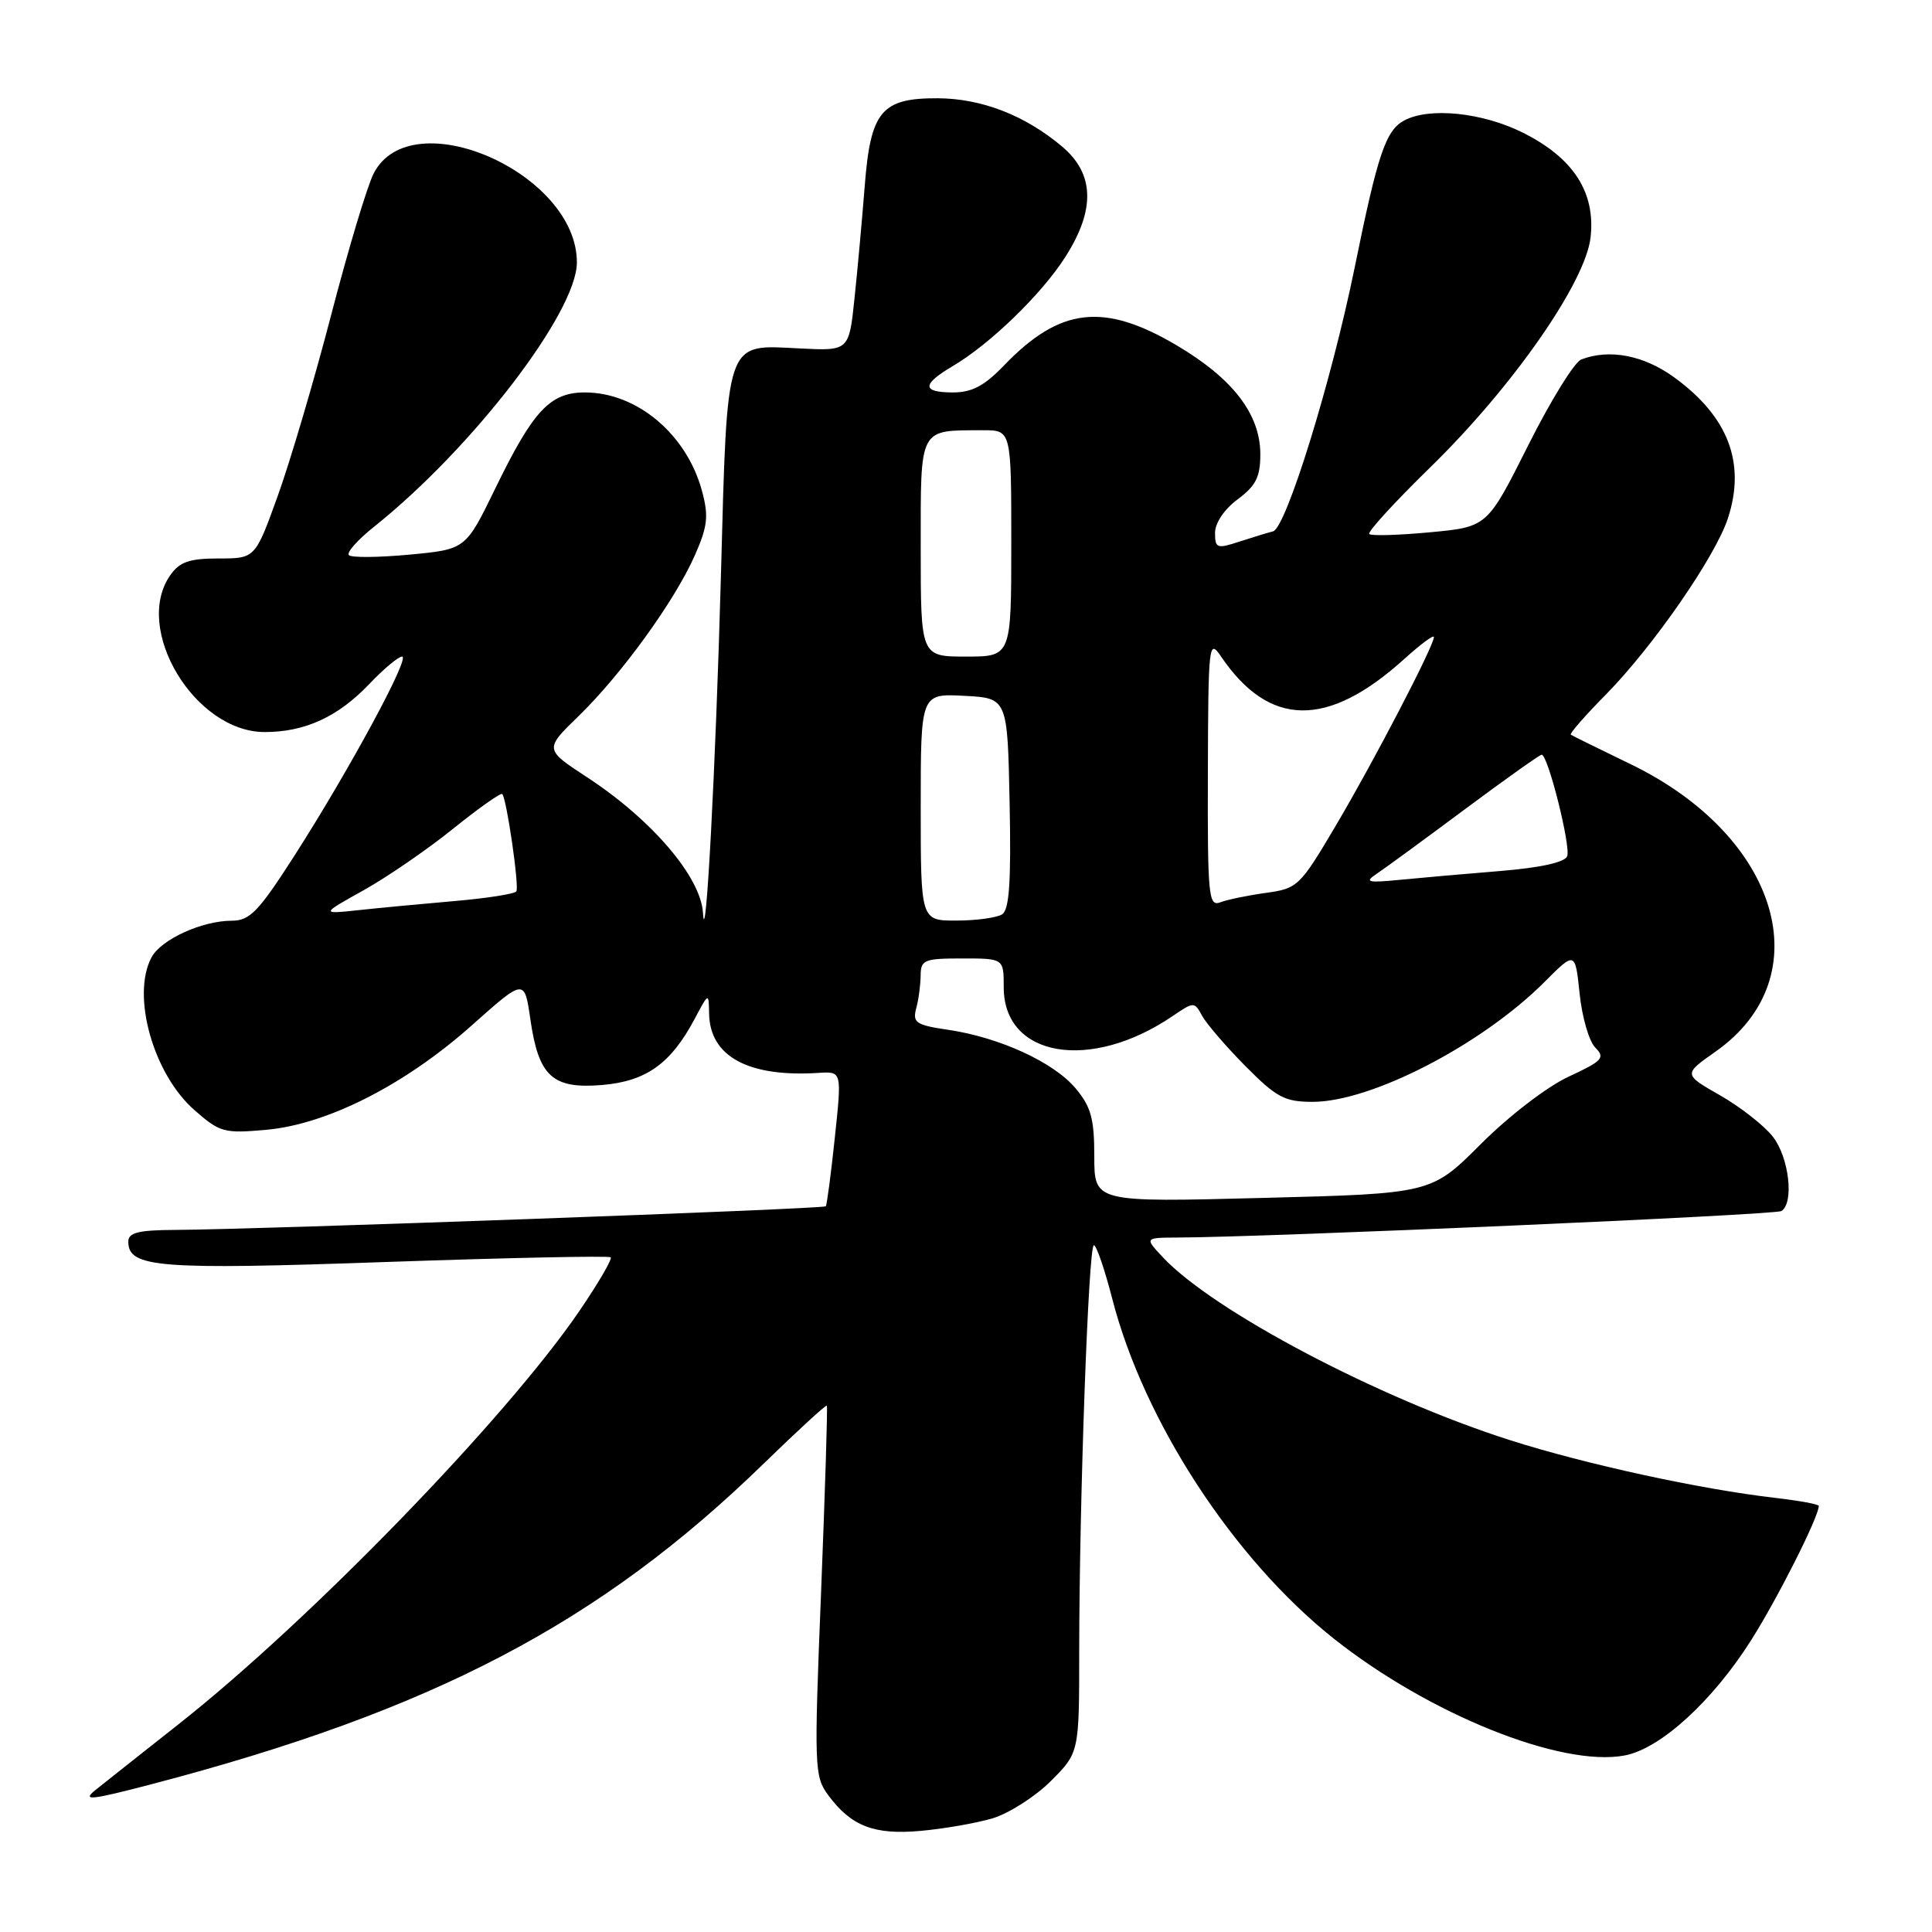 <?xml version="1.0" encoding="UTF-8" standalone="no"?>
<!DOCTYPE svg PUBLIC "-//W3C//DTD SVG 1.1//EN" "http://www.w3.org/Graphics/SVG/1.1/DTD/svg11.dtd" >
<svg xmlns="http://www.w3.org/2000/svg" xmlns:xlink="http://www.w3.org/1999/xlink" version="1.1" viewBox="0 0 256 256">
 <g >
 <path fill="currentColor"
d=" M 131.48 240.95 C 133.67 240.30 137.15 238.08 139.23 236.01 C 143.00 232.24 143.00 232.24 143.00 218.87 C 143.01 198.99 144.23 165.00 144.94 165.00 C 145.28 165.00 146.38 168.21 147.39 172.13 C 151.57 188.35 163.44 206.55 176.70 217.10 C 189.33 227.13 206.87 234.19 215.27 232.61 C 220.02 231.72 226.93 225.41 232.07 217.28 C 235.61 211.67 241.00 200.97 241.00 199.54 C 241.00 199.32 238.41 198.85 235.25 198.48 C 225.35 197.34 210.12 194.03 200.12 190.84 C 182.72 185.30 160.78 173.74 154.08 166.59 C 151.65 164.00 151.65 164.00 156.08 163.98 C 168.09 163.93 235.21 160.99 236.04 160.47 C 237.76 159.41 237.06 153.34 234.90 150.60 C 233.74 149.13 230.60 146.67 227.92 145.14 C 223.04 142.35 223.04 142.35 227.34 139.33 C 241.32 129.47 235.81 110.83 216.09 101.27 C 211.92 99.25 208.34 97.49 208.14 97.35 C 207.94 97.22 210.03 94.82 212.79 92.03 C 219.07 85.64 227.33 73.71 228.97 68.64 C 231.35 61.32 228.99 55.18 221.81 49.98 C 217.80 47.07 213.25 46.20 209.53 47.63 C 208.62 47.97 205.45 53.11 202.48 59.04 C 197.07 69.82 197.07 69.82 189.49 70.53 C 185.32 70.92 181.69 71.03 181.43 70.76 C 181.17 70.50 184.80 66.53 189.51 61.93 C 200.44 51.27 210.09 37.42 210.76 31.45 C 211.43 25.47 208.48 20.92 201.77 17.57 C 196.41 14.90 189.40 14.18 186.07 15.96 C 183.61 17.28 182.56 20.40 179.49 35.50 C 176.43 50.52 170.41 69.98 168.68 70.41 C 168.03 70.57 166.04 71.18 164.25 71.76 C 161.24 72.75 161.00 72.66 161.00 70.60 C 161.00 69.29 162.23 67.47 164.00 66.16 C 166.40 64.38 167.00 63.20 167.00 60.20 C 167.00 54.89 163.37 50.16 155.90 45.75 C 146.24 40.05 140.45 40.72 133.05 48.41 C 130.46 51.11 128.79 52.00 126.30 52.00 C 122.14 52.00 122.11 50.95 126.23 48.52 C 131.20 45.59 138.02 38.98 141.16 34.05 C 145.16 27.79 145.03 23.05 140.75 19.43 C 135.83 15.28 130.08 13.05 124.25 13.02 C 116.79 12.99 115.35 14.73 114.58 24.66 C 114.24 28.97 113.64 35.65 113.23 39.50 C 112.50 46.50 112.50 46.50 105.98 46.17 C 96.00 45.67 96.39 44.54 95.52 76.50 C 94.83 101.72 93.50 126.70 93.15 120.97 C 92.86 116.21 86.40 108.63 77.82 103.01 C 72.13 99.29 72.13 99.29 76.66 94.89 C 82.34 89.37 89.39 79.64 92.05 73.63 C 93.77 69.74 93.92 68.40 93.02 65.06 C 90.99 57.54 84.40 52.00 77.50 52.00 C 72.88 52.00 70.65 54.39 65.60 64.78 C 61.70 72.79 61.70 72.79 54.28 73.49 C 50.19 73.87 46.57 73.91 46.23 73.56 C 45.89 73.22 47.39 71.53 49.56 69.80 C 62.58 59.41 76.42 41.39 76.44 34.79 C 76.48 22.93 54.52 13.28 49.52 22.97 C 48.68 24.58 46.15 33.01 43.89 41.70 C 41.63 50.39 38.43 61.21 36.79 65.75 C 33.81 74.00 33.81 74.00 28.96 74.00 C 25.09 74.00 23.80 74.45 22.56 76.22 C 17.58 83.33 25.81 97.00 35.07 97.00 C 40.42 97.00 44.78 94.99 48.95 90.62 C 50.84 88.63 52.79 87.00 53.28 87.00 C 54.41 87.00 46.36 101.89 39.10 113.25 C 34.26 120.80 33.12 121.99 30.72 122.00 C 26.77 122.00 21.35 124.48 20.08 126.85 C 17.38 131.90 20.30 142.30 25.76 147.09 C 29.14 150.06 29.69 150.21 35.32 149.70 C 43.38 148.97 53.67 143.74 62.50 135.88 C 69.49 129.65 69.49 129.65 70.27 135.02 C 71.36 142.63 73.19 144.31 79.76 143.77 C 85.62 143.28 88.89 140.95 92.05 135.00 C 93.91 131.50 93.91 131.50 93.96 134.30 C 94.05 140.00 99.17 142.77 108.52 142.16 C 111.55 141.97 111.55 141.97 110.62 150.73 C 110.11 155.56 109.57 159.65 109.42 159.84 C 109.14 160.20 34.36 162.91 23.25 162.97 C 18.34 162.99 17.00 163.33 17.00 164.52 C 17.00 167.97 20.97 168.28 51.17 167.22 C 67.30 166.66 80.69 166.38 80.92 166.60 C 81.15 166.83 79.27 170.05 76.74 173.76 C 66.96 188.05 41.06 214.75 23.62 228.50 C 18.74 232.35 13.79 236.27 12.62 237.21 C 10.84 238.65 12.03 238.52 20.00 236.44 C 57.36 226.66 79.47 215.08 101.23 193.90 C 105.69 189.56 109.44 186.12 109.56 186.25 C 109.68 186.39 109.33 197.48 108.80 210.89 C 107.86 234.28 107.90 235.39 109.76 237.89 C 112.79 241.98 115.84 243.16 122.00 242.60 C 125.03 242.33 129.29 241.59 131.48 240.95 Z  M 145.00 153.23 C 145.00 148.22 144.56 146.64 142.52 144.21 C 139.62 140.75 132.47 137.47 125.67 136.46 C 121.37 135.83 120.90 135.51 121.40 133.62 C 121.72 132.46 121.98 130.49 121.99 129.25 C 122.00 127.19 122.47 127.00 127.50 127.00 C 133.00 127.00 133.00 127.00 133.00 130.83 C 133.00 140.10 144.48 142.05 155.37 134.64 C 158.19 132.72 158.27 132.72 159.28 134.59 C 159.85 135.64 162.43 138.64 165.01 141.25 C 169.15 145.43 170.23 146.00 173.94 146.00 C 181.70 146.00 196.33 138.44 204.64 130.13 C 208.72 126.04 208.72 126.04 209.31 131.68 C 209.63 134.78 210.56 137.99 211.39 138.82 C 212.73 140.16 212.34 140.58 207.86 142.66 C 205.02 143.97 199.95 147.86 196.24 151.57 C 189.66 158.16 189.66 158.16 167.33 158.73 C 145.00 159.31 145.00 159.31 145.00 153.23 Z  M 122.00 106.95 C 122.00 91.90 122.00 91.90 127.75 92.20 C 133.50 92.50 133.50 92.50 133.78 106.42 C 133.99 116.89 133.74 120.55 132.78 121.16 C 132.08 121.60 129.36 121.98 126.75 121.98 C 122.00 122.00 122.00 122.00 122.00 106.95 Z  M 48.20 117.95 C 51.33 116.20 56.66 112.54 60.04 109.81 C 63.42 107.09 66.35 105.02 66.55 105.21 C 67.13 105.80 68.82 117.44 68.42 118.11 C 68.22 118.44 64.56 119.02 60.28 119.39 C 56.00 119.76 50.25 120.30 47.50 120.60 C 42.50 121.13 42.50 121.13 48.20 117.95 Z  M 160.05 102.36 C 160.10 85.24 160.18 84.60 161.80 87.00 C 168.19 96.40 175.90 96.51 186.06 87.33 C 188.23 85.37 190.00 84.05 190.00 84.41 C 190.00 85.57 182.13 100.72 177.07 109.28 C 172.24 117.46 171.96 117.73 167.75 118.31 C 165.36 118.64 162.64 119.20 161.70 119.56 C 160.14 120.16 160.00 118.78 160.05 102.36 Z  M 182.42 115.78 C 183.47 115.08 188.72 111.24 194.08 107.25 C 199.44 103.26 204.03 100.00 204.28 100.00 C 205.11 100.00 208.16 112.14 207.66 113.45 C 207.35 114.26 204.15 114.97 198.83 115.41 C 194.25 115.78 188.25 116.31 185.50 116.58 C 181.19 117.00 180.76 116.89 182.42 115.78 Z  M 122.00 72.62 C 122.00 56.45 121.69 57.04 130.25 57.01 C 134.00 57.00 134.00 57.00 134.00 72.00 C 134.00 87.00 134.00 87.00 128.00 87.00 C 122.00 87.00 122.00 87.00 122.00 72.62 Z "/>
</g>
</svg>